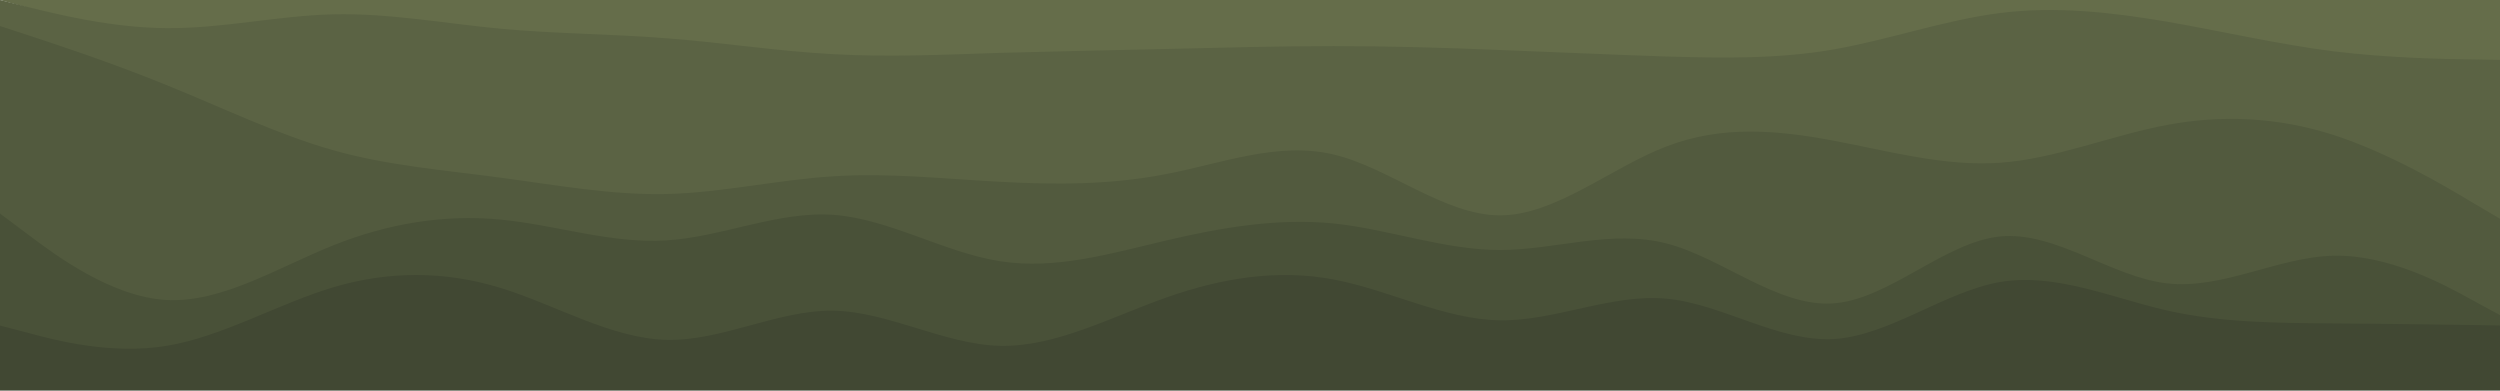 <svg id="visual" viewBox="0 0 960 150" width="960" height="150" xmlns="http://www.w3.org/2000/svg" xmlns:xlink="http://www.w3.org/1999/xlink" version="1.1"><path d="M0 0L10.7 3C21.3 6 42.7 12 64 12.5C85.3 13 106.7 8 128 7.5C149.3 7 170.7 11 192 13C213.3 15 234.7 15 256 16.7C277.3 18.3 298.7 21.7 320 22.8C341.3 24 362.7 23 384 22.3C405.3 21.7 426.7 21.3 448 20.8C469.3 20.3 490.7 19.7 512 19.7C533.3 19.7 554.7 20.3 576 21.2C597.3 22 618.7 23 640 23.7C661.3 24.3 682.7 24.7 704 20.7C725.3 16.7 746.7 8.3 768 5.7C789.3 3 810.7 6 832 10C853.3 14 874.7 19 896 21.7C917.3 24.3 938.7 24.7 949.3 24.8L960 25L960 0L949.3 0C938.7 0 917.3 0 896 0C874.7 0 853.3 0 832 0C810.7 0 789.3 0 768 0C746.7 0 725.3 0 704 0C682.7 0 661.3 0 640 0C618.7 0 597.3 0 576 0C554.7 0 533.3 0 512 0C490.7 0 469.3 0 448 0C426.7 0 405.3 0 384 0C362.7 0 341.3 0 320 0C298.7 0 277.3 0 256 0C234.7 0 213.3 0 192 0C170.7 0 149.3 0 128 0C106.7 0 85.3 0 64 0C42.7 0 21.3 0 10.7 0L0 0Z" fill="#656d4a"></path><path d="M0 12L10.7 15.5C21.3 19 42.7 26 64 34.7C85.3 43.3 106.7 53.7 128 59.7C149.3 65.7 170.7 67.3 192 70.2C213.3 73 234.7 77 256 76.5C277.3 76 298.7 71 320 69.7C341.3 68.3 362.7 70.7 384 71.8C405.3 73 426.7 73 448 68.8C469.3 64.7 490.7 56.3 512 61.3C533.3 66.3 554.7 84.7 576 84.7C597.3 84.7 618.7 66.3 640 58.2C661.3 50 682.7 52 704 56C725.3 60 746.7 66 768 64.5C789.3 63 810.7 54 832 50C853.3 46 874.7 47 896 53.8C917.3 60.7 938.7 73.3 949.3 79.7L960 86L960 23L949.3 22.8C938.7 22.7 917.3 22.3 896 19.7C874.7 17 853.3 12 832 8.3C810.7 4.7 789.3 2.3 768 5C746.7 7.7 725.3 15.3 704 19C682.7 22.7 661.3 22.3 640 21.7C618.7 21 597.3 20 576 19.2C554.7 18.3 533.3 17.7 512 17.7C490.7 17.7 469.3 18.3 448 18.8C426.7 19.3 405.3 19.7 384 20.3C362.7 21 341.3 22 320 20.8C298.7 19.7 277.3 16.3 256 14.7C234.7 13 213.3 13 192 11C170.7 9 149.3 5 128 5.5C106.7 6 85.3 11 64 10.8C42.7 10.7 21.3 5.3 10.7 2.7L0 0Z" fill="#5b6344"></path><path d="M0 84L10.7 92C21.3 100 42.7 116 64 117.2C85.3 118.3 106.7 104.7 128 96.2C149.3 87.7 170.7 84.3 192 86.3C213.3 88.3 234.7 95.7 256 94.3C277.3 93 298.7 83 320 84.5C341.3 86 362.7 99 384 102.3C405.3 105.7 426.7 99.3 448 94.3C469.3 89.3 490.7 85.7 512 87.8C533.3 90 554.7 98 576 98C597.3 98 618.7 90 640 95.5C661.3 101 682.7 120 704 118.5C725.3 117 746.7 95 768 92.8C789.3 90.7 810.7 108.3 832 110.8C853.3 113.3 874.7 100.7 896 100.2C917.3 99.7 938.7 111.3 949.3 117.2L960 123L960 84L949.3 77.7C938.7 71.3 917.3 58.7 896 51.8C874.7 45 853.3 44 832 48C810.7 52 789.3 61 768 62.5C746.7 64 725.3 58 704 54C682.7 50 661.3 48 640 56.2C618.7 64.3 597.3 82.7 576 82.7C554.7 82.7 533.3 64.3 512 59.3C490.7 54.3 469.3 62.7 448 66.8C426.7 71 405.3 71 384 69.8C362.7 68.7 341.3 66.3 320 67.7C298.7 69 277.3 74 256 74.5C234.7 75 213.3 71 192 68.2C170.7 65.3 149.3 63.7 128 57.7C106.7 51.7 85.3 41.3 64 32.7C42.7 24 21.3 17 10.7 13.5L0 10Z" fill="#525a3e"></path><path d="M0 127L10.7 129.8C21.3 132.7 42.7 138.3 64 134.8C85.3 131.3 106.7 118.7 128 112.3C149.3 106 170.7 106 192 112.5C213.3 119 234.7 132 256 132.5C277.3 133 298.7 121 320 121.3C341.3 121.7 362.7 134.3 384 134.8C405.3 135.3 426.7 123.7 448 116.2C469.3 108.7 490.7 105.3 512 109.3C533.3 113.3 554.7 124.7 576 125C597.3 125.3 618.7 114.7 640 116.7C661.3 118.7 682.7 133.3 704 132.2C725.3 131 746.7 114 768 110.3C789.3 106.7 810.7 116.3 832 121.2C853.3 126 874.7 126 896 126.2C917.3 126.3 938.7 126.7 949.3 126.8L960 127L960 121L949.3 115.2C938.7 109.3 917.3 97.7 896 98.2C874.7 98.7 853.3 111.3 832 108.8C810.7 106.3 789.3 88.7 768 90.8C746.7 93 725.3 115 704 116.5C682.7 118 661.3 99 640 93.5C618.7 88 597.3 96 576 96C554.7 96 533.3 88 512 85.8C490.7 83.7 469.3 87.3 448 92.3C426.7 97.3 405.3 103.7 384 100.3C362.7 97 341.3 84 320 82.5C298.7 81 277.3 91 256 92.3C234.7 93.7 213.3 86.3 192 84.3C170.7 82.3 149.3 85.7 128 94.2C106.7 102.7 85.3 116.3 64 115.2C42.7 114 21.3 98 10.7 90L0 82Z" fill="#495138"></path><path d="M0 151L10.7 151C21.3 151 42.7 151 64 151C85.3 151 106.7 151 128 151C149.3 151 170.7 151 192 151C213.3 151 234.7 151 256 151C277.3 151 298.7 151 320 151C341.3 151 362.7 151 384 151C405.3 151 426.7 151 448 151C469.3 151 490.7 151 512 151C533.3 151 554.7 151 576 151C597.3 151 618.7 151 640 151C661.3 151 682.7 151 704 151C725.3 151 746.7 151 768 151C789.3 151 810.7 151 832 151C853.3 151 874.7 151 896 151C917.3 151 938.7 151 949.3 151L960 151L960 125L949.3 124.8C938.7 124.7 917.3 124.3 896 124.2C874.7 124 853.3 124 832 119.2C810.7 114.3 789.3 104.7 768 108.3C746.7 112 725.3 129 704 130.2C682.7 131.3 661.3 116.7 640 114.7C618.7 112.7 597.3 123.3 576 123C554.7 122.7 533.3 111.3 512 107.3C490.7 103.3 469.3 106.7 448 114.2C426.7 121.7 405.3 133.3 384 132.8C362.7 132.3 341.3 119.7 320 119.3C298.7 119 277.3 131 256 130.5C234.7 130 213.3 117 192 110.5C170.7 104 149.3 104 128 110.3C106.7 116.7 85.3 129.3 64 132.8C42.7 136.3 21.3 130.7 10.7 127.8L0 125Z" fill="#414833"></path></svg>